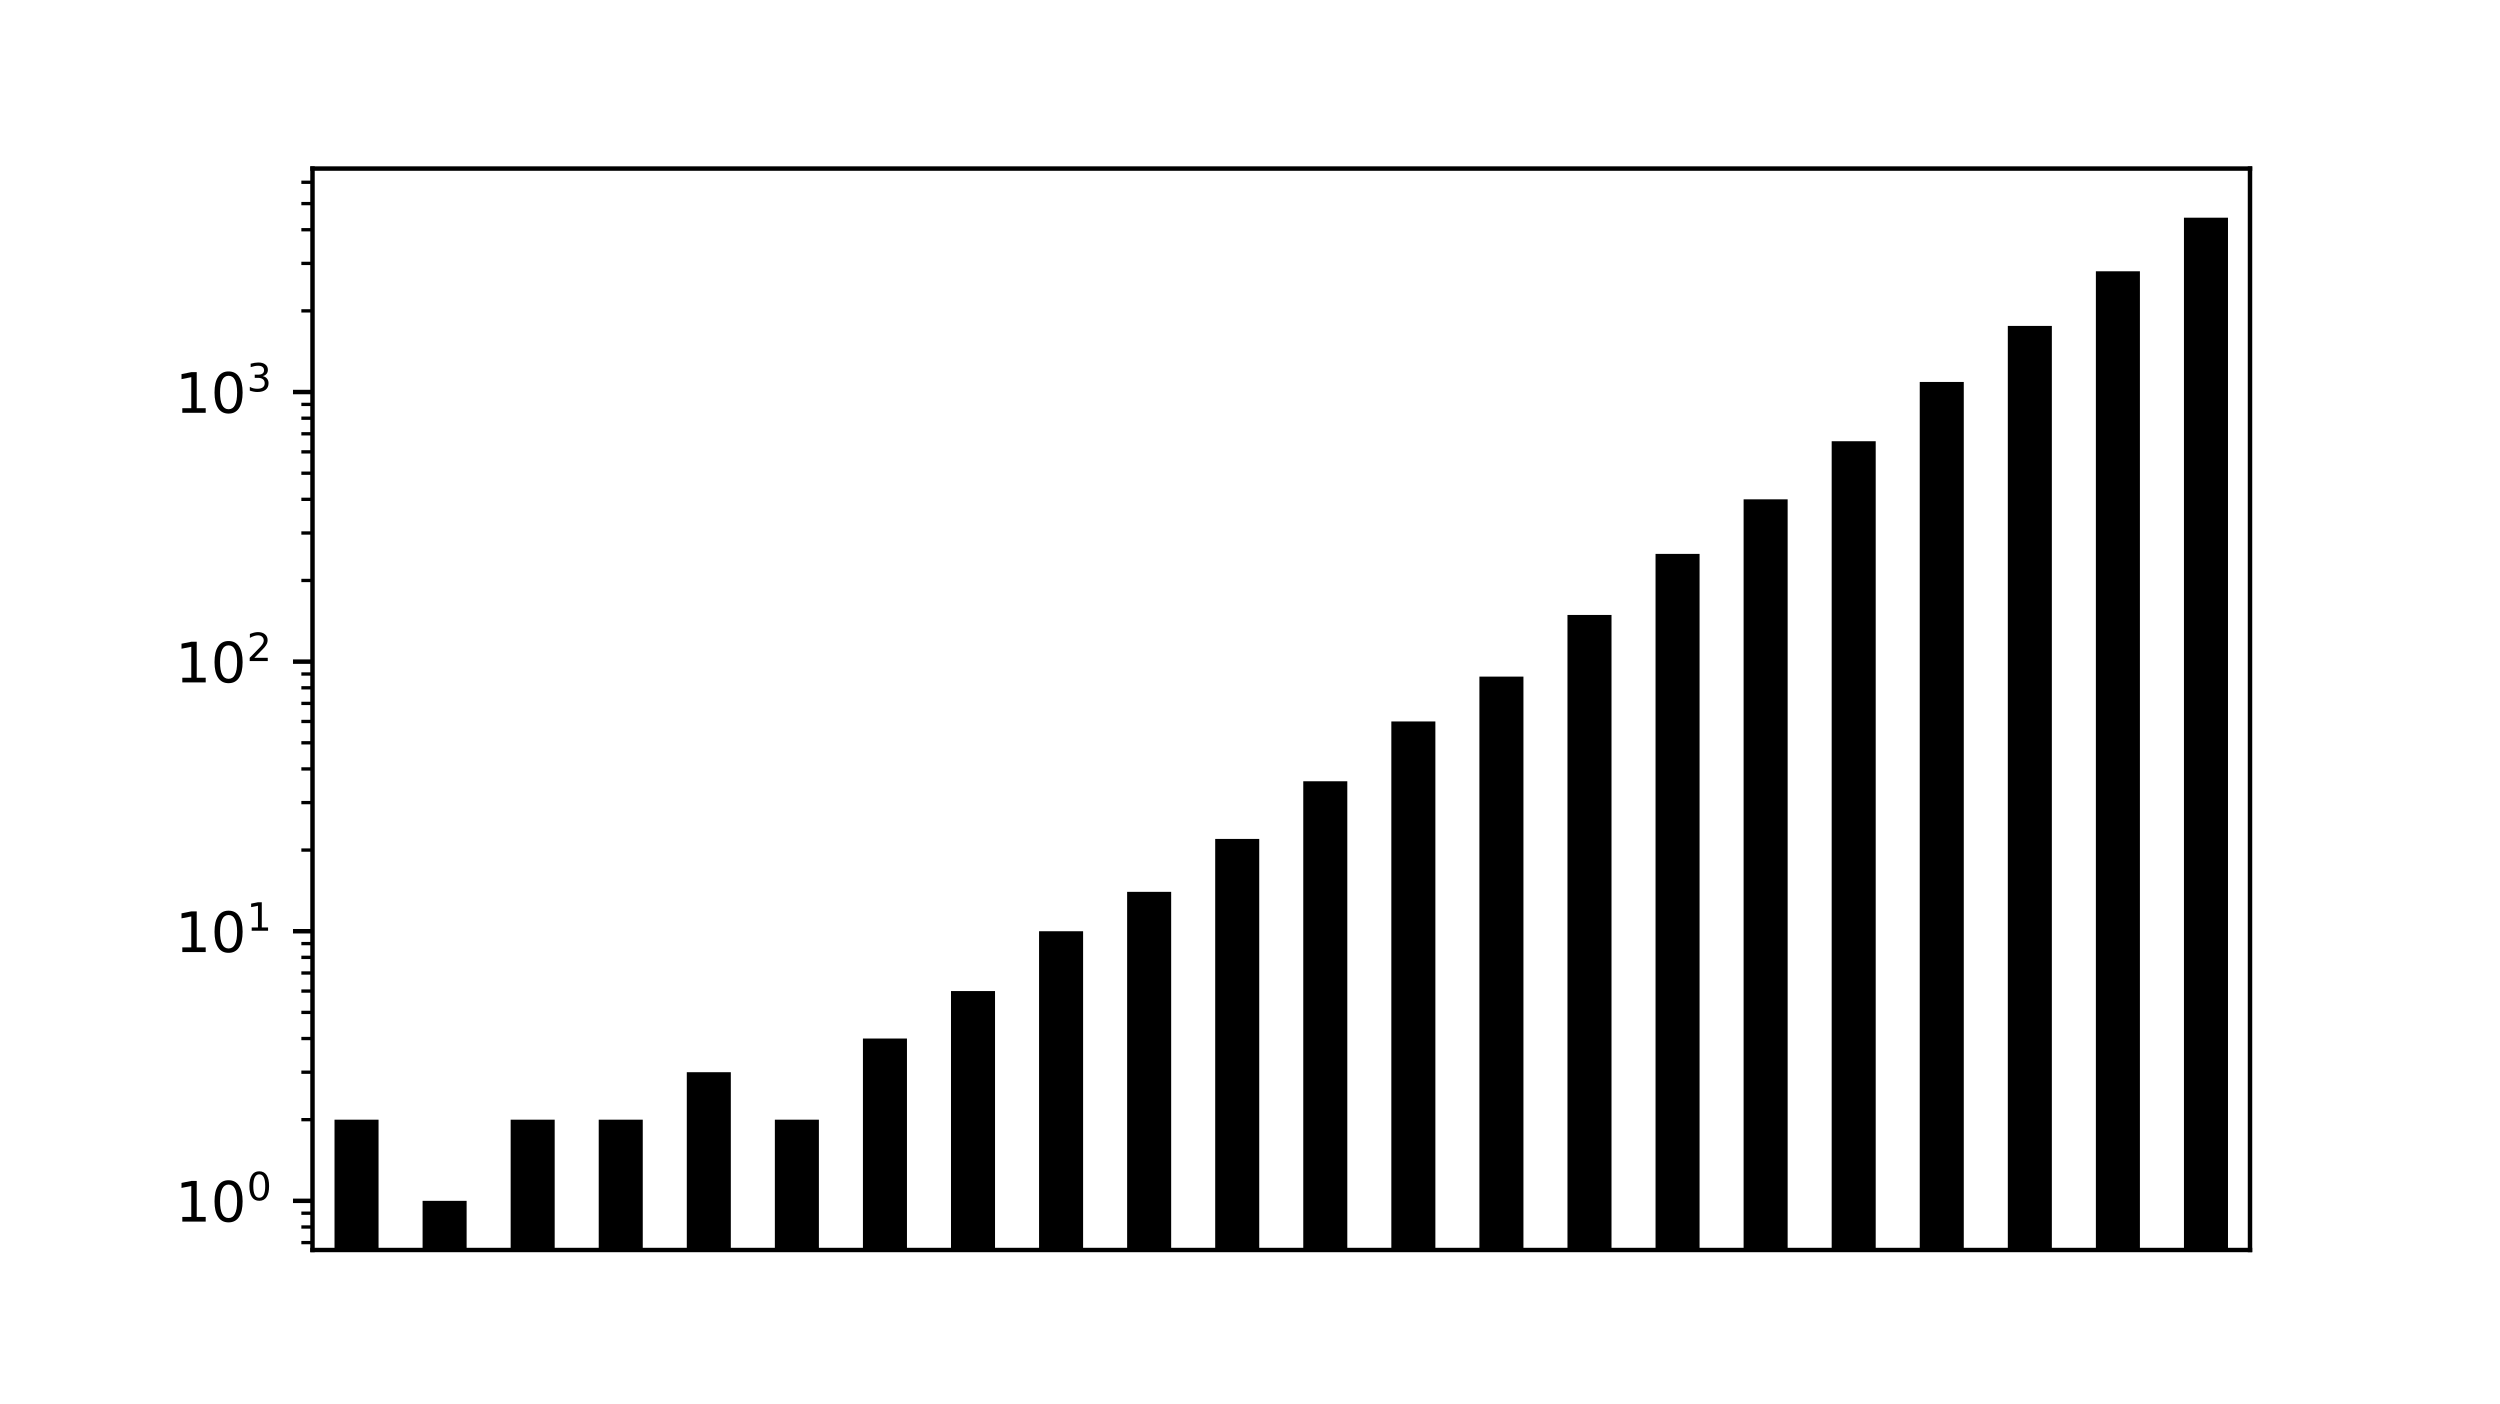 <?xml version="1.0" encoding="utf-8" standalone="no"?>
<!DOCTYPE svg PUBLIC "-//W3C//DTD SVG 1.1//EN"
  "http://www.w3.org/Graphics/SVG/1.1/DTD/svg11.dtd">
<!-- Created with matplotlib (https://matplotlib.org/) -->
<svg height="252pt" version="1.1" viewBox="0 0 448.56 252" width="448.56pt" xmlns="http://www.w3.org/2000/svg" xmlns:xlink="http://www.w3.org/1999/xlink">
 <defs>
  <style type="text/css">*{stroke-linecap:butt;stroke-linejoin:round;}</style>
 </defs>
 <g id="figure_1">
  <g id="patch_1">
   <path d="M 0 252 
L 448.56 252 
L 448.56 0 
L 0 0 
z
" style="fill:none;"/>
  </g>
  <g id="axes_1">
   <g id="patch_2">
    <path d="M 56.07 224.28 
L 403.704 224.28 
L 403.704 30.24 
L 56.07 30.24 
z
" style="fill:none;"/>
   </g>
   <g id="patch_3">
    <path clip-path="url(#pf34078f1f0)" d="M 60.02 48587.991 
L 67.921 48587.991 
L 67.921 200.898 
L 60.02 200.898 
z
"/>
   </g>
   <g id="patch_4">
    <path clip-path="url(#pf34078f1f0)" d="M 75.822 48587.991 
L 83.723 48587.991 
L 83.723 215.46 
L 75.822 215.46 
z
"/>
   </g>
   <g id="patch_5">
    <path clip-path="url(#pf34078f1f0)" d="M 91.623 48587.991 
L 99.524 48587.991 
L 99.524 200.898 
L 91.623 200.898 
z
"/>
   </g>
   <g id="patch_6">
    <path clip-path="url(#pf34078f1f0)" d="M 107.425 48587.991 
L 115.326 48587.991 
L 115.326 200.898 
L 107.425 200.898 
z
"/>
   </g>
   <g id="patch_7">
    <path clip-path="url(#pf34078f1f0)" d="M 123.227 48587.991 
L 131.127 48587.991 
L 131.127 192.38 
L 123.227 192.38 
z
"/>
   </g>
   <g id="patch_8">
    <path clip-path="url(#pf34078f1f0)" d="M 139.028 48587.991 
L 146.929 48587.991 
L 146.929 200.898 
L 139.028 200.898 
z
"/>
   </g>
   <g id="patch_9">
    <path clip-path="url(#pf34078f1f0)" d="M 154.83 48587.991 
L 162.73 48587.991 
L 162.73 186.337 
L 154.83 186.337 
z
"/>
   </g>
   <g id="patch_10">
    <path clip-path="url(#pf34078f1f0)" d="M 170.631 48587.991 
L 178.532 48587.991 
L 178.532 177.819 
L 170.631 177.819 
z
"/>
   </g>
   <g id="patch_11">
    <path clip-path="url(#pf34078f1f0)" d="M 186.433 48587.991 
L 194.334 48587.991 
L 194.334 167.087 
L 186.433 167.087 
z
"/>
   </g>
   <g id="patch_12">
    <path clip-path="url(#pf34078f1f0)" d="M 202.234 48587.991 
L 210.135 48587.991 
L 210.135 160.019 
L 202.234 160.019 
z
"/>
   </g>
   <g id="patch_13">
    <path clip-path="url(#pf34078f1f0)" d="M 218.036 48587.991 
L 225.937 48587.991 
L 225.937 150.524 
L 218.036 150.524 
z
"/>
   </g>
   <g id="patch_14">
    <path clip-path="url(#pf34078f1f0)" d="M 233.837 48587.991 
L 241.738 48587.991 
L 241.738 140.178 
L 233.837 140.178 
z
"/>
   </g>
   <g id="patch_15">
    <path clip-path="url(#pf34078f1f0)" d="M 249.639 48587.991 
L 257.54 48587.991 
L 257.54 129.446 
L 249.639 129.446 
z
"/>
   </g>
   <g id="patch_16">
    <path clip-path="url(#pf34078f1f0)" d="M 265.44 48587.991 
L 273.341 48587.991 
L 273.341 121.4 
L 265.44 121.4 
z
"/>
   </g>
   <g id="patch_17">
    <path clip-path="url(#pf34078f1f0)" d="M 281.242 48587.991 
L 289.143 48587.991 
L 289.143 110.337 
L 281.242 110.337 
z
"/>
   </g>
   <g id="patch_18">
    <path clip-path="url(#pf34078f1f0)" d="M 297.044 48587.991 
L 304.944 48587.991 
L 304.944 99.382 
L 297.044 99.382 
z
"/>
   </g>
   <g id="patch_19">
    <path clip-path="url(#pf34078f1f0)" d="M 312.845 48587.991 
L 320.746 48587.991 
L 320.746 89.592 
L 312.845 89.592 
z
"/>
   </g>
   <g id="patch_20">
    <path clip-path="url(#pf34078f1f0)" d="M 328.647 48587.991 
L 336.547 48587.991 
L 336.547 79.167 
L 328.647 79.167 
z
"/>
   </g>
   <g id="patch_21">
    <path clip-path="url(#pf34078f1f0)" d="M 344.448 48587.991 
L 352.349 48587.991 
L 352.349 68.532 
L 344.448 68.532 
z
"/>
   </g>
   <g id="patch_22">
    <path clip-path="url(#pf34078f1f0)" d="M 360.25 48587.991 
L 368.151 48587.991 
L 368.151 58.478 
L 360.25 58.478 
z
"/>
   </g>
   <g id="patch_23">
    <path clip-path="url(#pf34078f1f0)" d="M 376.051 48587.991 
L 383.952 48587.991 
L 383.952 48.675 
L 376.051 48.675 
z
"/>
   </g>
   <g id="patch_24">
    <path clip-path="url(#pf34078f1f0)" d="M 391.853 48587.991 
L 399.754 48587.991 
L 399.754 39.06 
L 391.853 39.06 
z
"/>
   </g>
   <g id="matplotlib.axis_1">
    <g id="ytick_1">
     <g id="line2d_1">
      <defs>
       <path d="M 0 0 
L -3.5 0 
" id="m6ac5234b81" style="stroke:#000000;stroke-width:0.8;"/>
      </defs>
      <g>
       <use style="stroke:#000000;stroke-width:0.8;" x="56.07" xlink:href="#m6ac5234b81" y="215.46"/>
      </g>
     </g>
     <g id="text_1">
      <!-- $\mathdefault{10^{0}}$ -->
      <g transform="translate(31.47 219.259)scale(0.1 -0.1)">
       <defs>
        <path d="M 12.406 8.297 
L 28.516 8.297 
L 28.516 63.922 
L 10.984 60.406 
L 10.984 69.391 
L 28.422 72.906 
L 38.281 72.906 
L 38.281 8.297 
L 54.391 8.297 
L 54.391 0 
L 12.406 0 
z
" id="DejaVuSans-49"/>
        <path d="M 31.781 66.406 
Q 24.172 66.406 20.328 58.906 
Q 16.5 51.422 16.5 36.375 
Q 16.5 21.391 20.328 13.891 
Q 24.172 6.391 31.781 6.391 
Q 39.453 6.391 43.281 13.891 
Q 47.125 21.391 47.125 36.375 
Q 47.125 51.422 43.281 58.906 
Q 39.453 66.406 31.781 66.406 
z
M 31.781 74.219 
Q 44.047 74.219 50.516 64.516 
Q 56.984 54.828 56.984 36.375 
Q 56.984 17.969 50.516 8.266 
Q 44.047 -1.422 31.781 -1.422 
Q 19.531 -1.422 13.062 8.266 
Q 6.594 17.969 6.594 36.375 
Q 6.594 54.828 13.062 64.516 
Q 19.531 74.219 31.781 74.219 
z
" id="DejaVuSans-48"/>
       </defs>
       <use transform="translate(0 0.766)" xlink:href="#DejaVuSans-49"/>
       <use transform="translate(63.623 0.766)" xlink:href="#DejaVuSans-48"/>
       <use transform="translate(128.203 39.047)scale(0.7)" xlink:href="#DejaVuSans-48"/>
      </g>
     </g>
    </g>
    <g id="ytick_2">
     <g id="line2d_2">
      <g>
       <use style="stroke:#000000;stroke-width:0.8;" x="56.07" xlink:href="#m6ac5234b81" y="167.087"/>
      </g>
     </g>
     <g id="text_2">
      <!-- $\mathdefault{10^{1}}$ -->
      <g transform="translate(31.47 170.887)scale(0.1 -0.1)">
       <use transform="translate(0 0.684)" xlink:href="#DejaVuSans-49"/>
       <use transform="translate(63.623 0.684)" xlink:href="#DejaVuSans-48"/>
       <use transform="translate(128.203 38.966)scale(0.7)" xlink:href="#DejaVuSans-49"/>
      </g>
     </g>
    </g>
    <g id="ytick_3">
     <g id="line2d_3">
      <g>
       <use style="stroke:#000000;stroke-width:0.8;" x="56.07" xlink:href="#m6ac5234b81" y="118.715"/>
      </g>
     </g>
     <g id="text_3">
      <!-- $\mathdefault{10^{2}}$ -->
      <g transform="translate(31.47 122.514)scale(0.1 -0.1)">
       <defs>
        <path d="M 19.188 8.297 
L 53.609 8.297 
L 53.609 0 
L 7.328 0 
L 7.328 8.297 
Q 12.938 14.109 22.625 23.891 
Q 32.328 33.688 34.812 36.531 
Q 39.547 41.844 41.422 45.531 
Q 43.312 49.219 43.312 52.781 
Q 43.312 58.594 39.234 62.25 
Q 35.156 65.922 28.609 65.922 
Q 23.969 65.922 18.812 64.312 
Q 13.672 62.703 7.812 59.422 
L 7.812 69.391 
Q 13.766 71.781 18.938 73 
Q 24.125 74.219 28.422 74.219 
Q 39.75 74.219 46.484 68.547 
Q 53.219 62.891 53.219 53.422 
Q 53.219 48.922 51.531 44.891 
Q 49.859 40.875 45.406 35.406 
Q 44.188 33.984 37.641 27.219 
Q 31.109 20.453 19.188 8.297 
z
" id="DejaVuSans-50"/>
       </defs>
       <use transform="translate(0 0.766)" xlink:href="#DejaVuSans-49"/>
       <use transform="translate(63.623 0.766)" xlink:href="#DejaVuSans-48"/>
       <use transform="translate(128.203 39.047)scale(0.7)" xlink:href="#DejaVuSans-50"/>
      </g>
     </g>
    </g>
    <g id="ytick_4">
     <g id="line2d_4">
      <g>
       <use style="stroke:#000000;stroke-width:0.8;" x="56.07" xlink:href="#m6ac5234b81" y="70.342"/>
      </g>
     </g>
     <g id="text_4">
      <!-- $\mathdefault{10^{3}}$ -->
      <g transform="translate(31.47 74.142)scale(0.1 -0.1)">
       <defs>
        <path d="M 40.578 39.312 
Q 47.656 37.797 51.625 33 
Q 55.609 28.219 55.609 21.188 
Q 55.609 10.406 48.188 4.484 
Q 40.766 -1.422 27.094 -1.422 
Q 22.516 -1.422 17.656 -0.516 
Q 12.797 0.391 7.625 2.203 
L 7.625 11.719 
Q 11.719 9.328 16.594 8.109 
Q 21.484 6.891 26.812 6.891 
Q 36.078 6.891 40.938 10.547 
Q 45.797 14.203 45.797 21.188 
Q 45.797 27.641 41.281 31.266 
Q 36.766 34.906 28.719 34.906 
L 20.219 34.906 
L 20.219 43.016 
L 29.109 43.016 
Q 36.375 43.016 40.234 45.922 
Q 44.094 48.828 44.094 54.297 
Q 44.094 59.906 40.109 62.906 
Q 36.141 65.922 28.719 65.922 
Q 24.656 65.922 20.016 65.031 
Q 15.375 64.156 9.812 62.312 
L 9.812 71.094 
Q 15.438 72.656 20.344 73.438 
Q 25.25 74.219 29.594 74.219 
Q 40.828 74.219 47.359 69.109 
Q 53.906 64.016 53.906 55.328 
Q 53.906 49.266 50.438 45.094 
Q 46.969 40.922 40.578 39.312 
z
" id="DejaVuSans-51"/>
       </defs>
       <use transform="translate(0 0.766)" xlink:href="#DejaVuSans-49"/>
       <use transform="translate(63.623 0.766)" xlink:href="#DejaVuSans-48"/>
       <use transform="translate(128.203 39.047)scale(0.7)" xlink:href="#DejaVuSans-51"/>
      </g>
     </g>
    </g>
    <g id="ytick_5">
     <g id="line2d_5">
      <defs>
       <path d="M 0 0 
L -2 0 
" id="m6473d13051" style="stroke:#000000;stroke-width:0.6;"/>
      </defs>
      <g>
       <use style="stroke:#000000;stroke-width:0.6;" x="56.07" xlink:href="#m6473d13051" y="222.953"/>
      </g>
     </g>
    </g>
    <g id="ytick_6">
     <g id="line2d_6">
      <g>
       <use style="stroke:#000000;stroke-width:0.6;" x="56.07" xlink:href="#m6473d13051" y="220.148"/>
      </g>
     </g>
    </g>
    <g id="ytick_7">
     <g id="line2d_7">
      <g>
       <use style="stroke:#000000;stroke-width:0.6;" x="56.07" xlink:href="#m6473d13051" y="217.673"/>
      </g>
     </g>
    </g>
    <g id="ytick_8">
     <g id="line2d_8">
      <g>
       <use style="stroke:#000000;stroke-width:0.6;" x="56.07" xlink:href="#m6473d13051" y="200.898"/>
      </g>
     </g>
    </g>
    <g id="ytick_9">
     <g id="line2d_9">
      <g>
       <use style="stroke:#000000;stroke-width:0.6;" x="56.07" xlink:href="#m6473d13051" y="192.38"/>
      </g>
     </g>
    </g>
    <g id="ytick_10">
     <g id="line2d_10">
      <g>
       <use style="stroke:#000000;stroke-width:0.6;" x="56.07" xlink:href="#m6473d13051" y="186.337"/>
      </g>
     </g>
    </g>
    <g id="ytick_11">
     <g id="line2d_11">
      <g>
       <use style="stroke:#000000;stroke-width:0.6;" x="56.07" xlink:href="#m6473d13051" y="181.649"/>
      </g>
     </g>
    </g>
    <g id="ytick_12">
     <g id="line2d_12">
      <g>
       <use style="stroke:#000000;stroke-width:0.6;" x="56.07" xlink:href="#m6473d13051" y="177.819"/>
      </g>
     </g>
    </g>
    <g id="ytick_13">
     <g id="line2d_13">
      <g>
       <use style="stroke:#000000;stroke-width:0.6;" x="56.07" xlink:href="#m6473d13051" y="174.58"/>
      </g>
     </g>
    </g>
    <g id="ytick_14">
     <g id="line2d_14">
      <g>
       <use style="stroke:#000000;stroke-width:0.6;" x="56.07" xlink:href="#m6473d13051" y="171.775"/>
      </g>
     </g>
    </g>
    <g id="ytick_15">
     <g id="line2d_15">
      <g>
       <use style="stroke:#000000;stroke-width:0.6;" x="56.07" xlink:href="#m6473d13051" y="169.301"/>
      </g>
     </g>
    </g>
    <g id="ytick_16">
     <g id="line2d_16">
      <g>
       <use style="stroke:#000000;stroke-width:0.6;" x="56.07" xlink:href="#m6473d13051" y="152.526"/>
      </g>
     </g>
    </g>
    <g id="ytick_17">
     <g id="line2d_17">
      <g>
       <use style="stroke:#000000;stroke-width:0.6;" x="56.07" xlink:href="#m6473d13051" y="144.008"/>
      </g>
     </g>
    </g>
    <g id="ytick_18">
     <g id="line2d_18">
      <g>
       <use style="stroke:#000000;stroke-width:0.6;" x="56.07" xlink:href="#m6473d13051" y="137.964"/>
      </g>
     </g>
    </g>
    <g id="ytick_19">
     <g id="line2d_19">
      <g>
       <use style="stroke:#000000;stroke-width:0.6;" x="56.07" xlink:href="#m6473d13051" y="133.277"/>
      </g>
     </g>
    </g>
    <g id="ytick_20">
     <g id="line2d_20">
      <g>
       <use style="stroke:#000000;stroke-width:0.6;" x="56.07" xlink:href="#m6473d13051" y="129.446"/>
      </g>
     </g>
    </g>
    <g id="ytick_21">
     <g id="line2d_21">
      <g>
       <use style="stroke:#000000;stroke-width:0.6;" x="56.07" xlink:href="#m6473d13051" y="126.208"/>
      </g>
     </g>
    </g>
    <g id="ytick_22">
     <g id="line2d_22">
      <g>
       <use style="stroke:#000000;stroke-width:0.6;" x="56.07" xlink:href="#m6473d13051" y="123.403"/>
      </g>
     </g>
    </g>
    <g id="ytick_23">
     <g id="line2d_23">
      <g>
       <use style="stroke:#000000;stroke-width:0.6;" x="56.07" xlink:href="#m6473d13051" y="120.928"/>
      </g>
     </g>
    </g>
    <g id="ytick_24">
     <g id="line2d_24">
      <g>
       <use style="stroke:#000000;stroke-width:0.6;" x="56.07" xlink:href="#m6473d13051" y="104.153"/>
      </g>
     </g>
    </g>
    <g id="ytick_25">
     <g id="line2d_25">
      <g>
       <use style="stroke:#000000;stroke-width:0.6;" x="56.07" xlink:href="#m6473d13051" y="95.635"/>
      </g>
     </g>
    </g>
    <g id="ytick_26">
     <g id="line2d_26">
      <g>
       <use style="stroke:#000000;stroke-width:0.6;" x="56.07" xlink:href="#m6473d13051" y="89.592"/>
      </g>
     </g>
    </g>
    <g id="ytick_27">
     <g id="line2d_27">
      <g>
       <use style="stroke:#000000;stroke-width:0.6;" x="56.07" xlink:href="#m6473d13051" y="84.904"/>
      </g>
     </g>
    </g>
    <g id="ytick_28">
     <g id="line2d_28">
      <g>
       <use style="stroke:#000000;stroke-width:0.6;" x="56.07" xlink:href="#m6473d13051" y="81.074"/>
      </g>
     </g>
    </g>
    <g id="ytick_29">
     <g id="line2d_29">
      <g>
       <use style="stroke:#000000;stroke-width:0.6;" x="56.07" xlink:href="#m6473d13051" y="77.835"/>
      </g>
     </g>
    </g>
    <g id="ytick_30">
     <g id="line2d_30">
      <g>
       <use style="stroke:#000000;stroke-width:0.6;" x="56.07" xlink:href="#m6473d13051" y="75.03"/>
      </g>
     </g>
    </g>
    <g id="ytick_31">
     <g id="line2d_31">
      <g>
       <use style="stroke:#000000;stroke-width:0.6;" x="56.07" xlink:href="#m6473d13051" y="72.556"/>
      </g>
     </g>
    </g>
    <g id="ytick_32">
     <g id="line2d_32">
      <g>
       <use style="stroke:#000000;stroke-width:0.6;" x="56.07" xlink:href="#m6473d13051" y="55.781"/>
      </g>
     </g>
    </g>
    <g id="ytick_33">
     <g id="line2d_33">
      <g>
       <use style="stroke:#000000;stroke-width:0.6;" x="56.07" xlink:href="#m6473d13051" y="47.263"/>
      </g>
     </g>
    </g>
    <g id="ytick_34">
     <g id="line2d_34">
      <g>
       <use style="stroke:#000000;stroke-width:0.6;" x="56.07" xlink:href="#m6473d13051" y="41.219"/>
      </g>
     </g>
    </g>
    <g id="ytick_35">
     <g id="line2d_35">
      <g>
       <use style="stroke:#000000;stroke-width:0.6;" x="56.07" xlink:href="#m6473d13051" y="36.531"/>
      </g>
     </g>
    </g>
    <g id="ytick_36">
     <g id="line2d_36">
      <g>
       <use style="stroke:#000000;stroke-width:0.6;" x="56.07" xlink:href="#m6473d13051" y="32.701"/>
      </g>
     </g>
    </g>
   </g>
   <g id="patch_25">
    <path d="M 56.07 224.28 
L 56.07 30.24 
" style="fill:none;stroke:#000000;stroke-linecap:square;stroke-linejoin:miter;stroke-width:0.8;"/>
   </g>
   <g id="patch_26">
    <path d="M 403.704 224.28 
L 403.704 30.24 
" style="fill:none;stroke:#000000;stroke-linecap:square;stroke-linejoin:miter;stroke-width:0.8;"/>
   </g>
   <g id="patch_27">
    <path d="M 56.07 224.28 
L 403.704 224.28 
" style="fill:none;stroke:#000000;stroke-linecap:square;stroke-linejoin:miter;stroke-width:0.8;"/>
   </g>
   <g id="patch_28">
    <path d="M 56.07 30.24 
L 403.704 30.24 
" style="fill:none;stroke:#000000;stroke-linecap:square;stroke-linejoin:miter;stroke-width:0.8;"/>
   </g>
  </g>
 </g>
 <defs>
  <clipPath id="pf34078f1f0">
   <rect height="194.04" width="347.634" x="56.07" y="30.24"/>
  </clipPath>
 </defs>
</svg>
